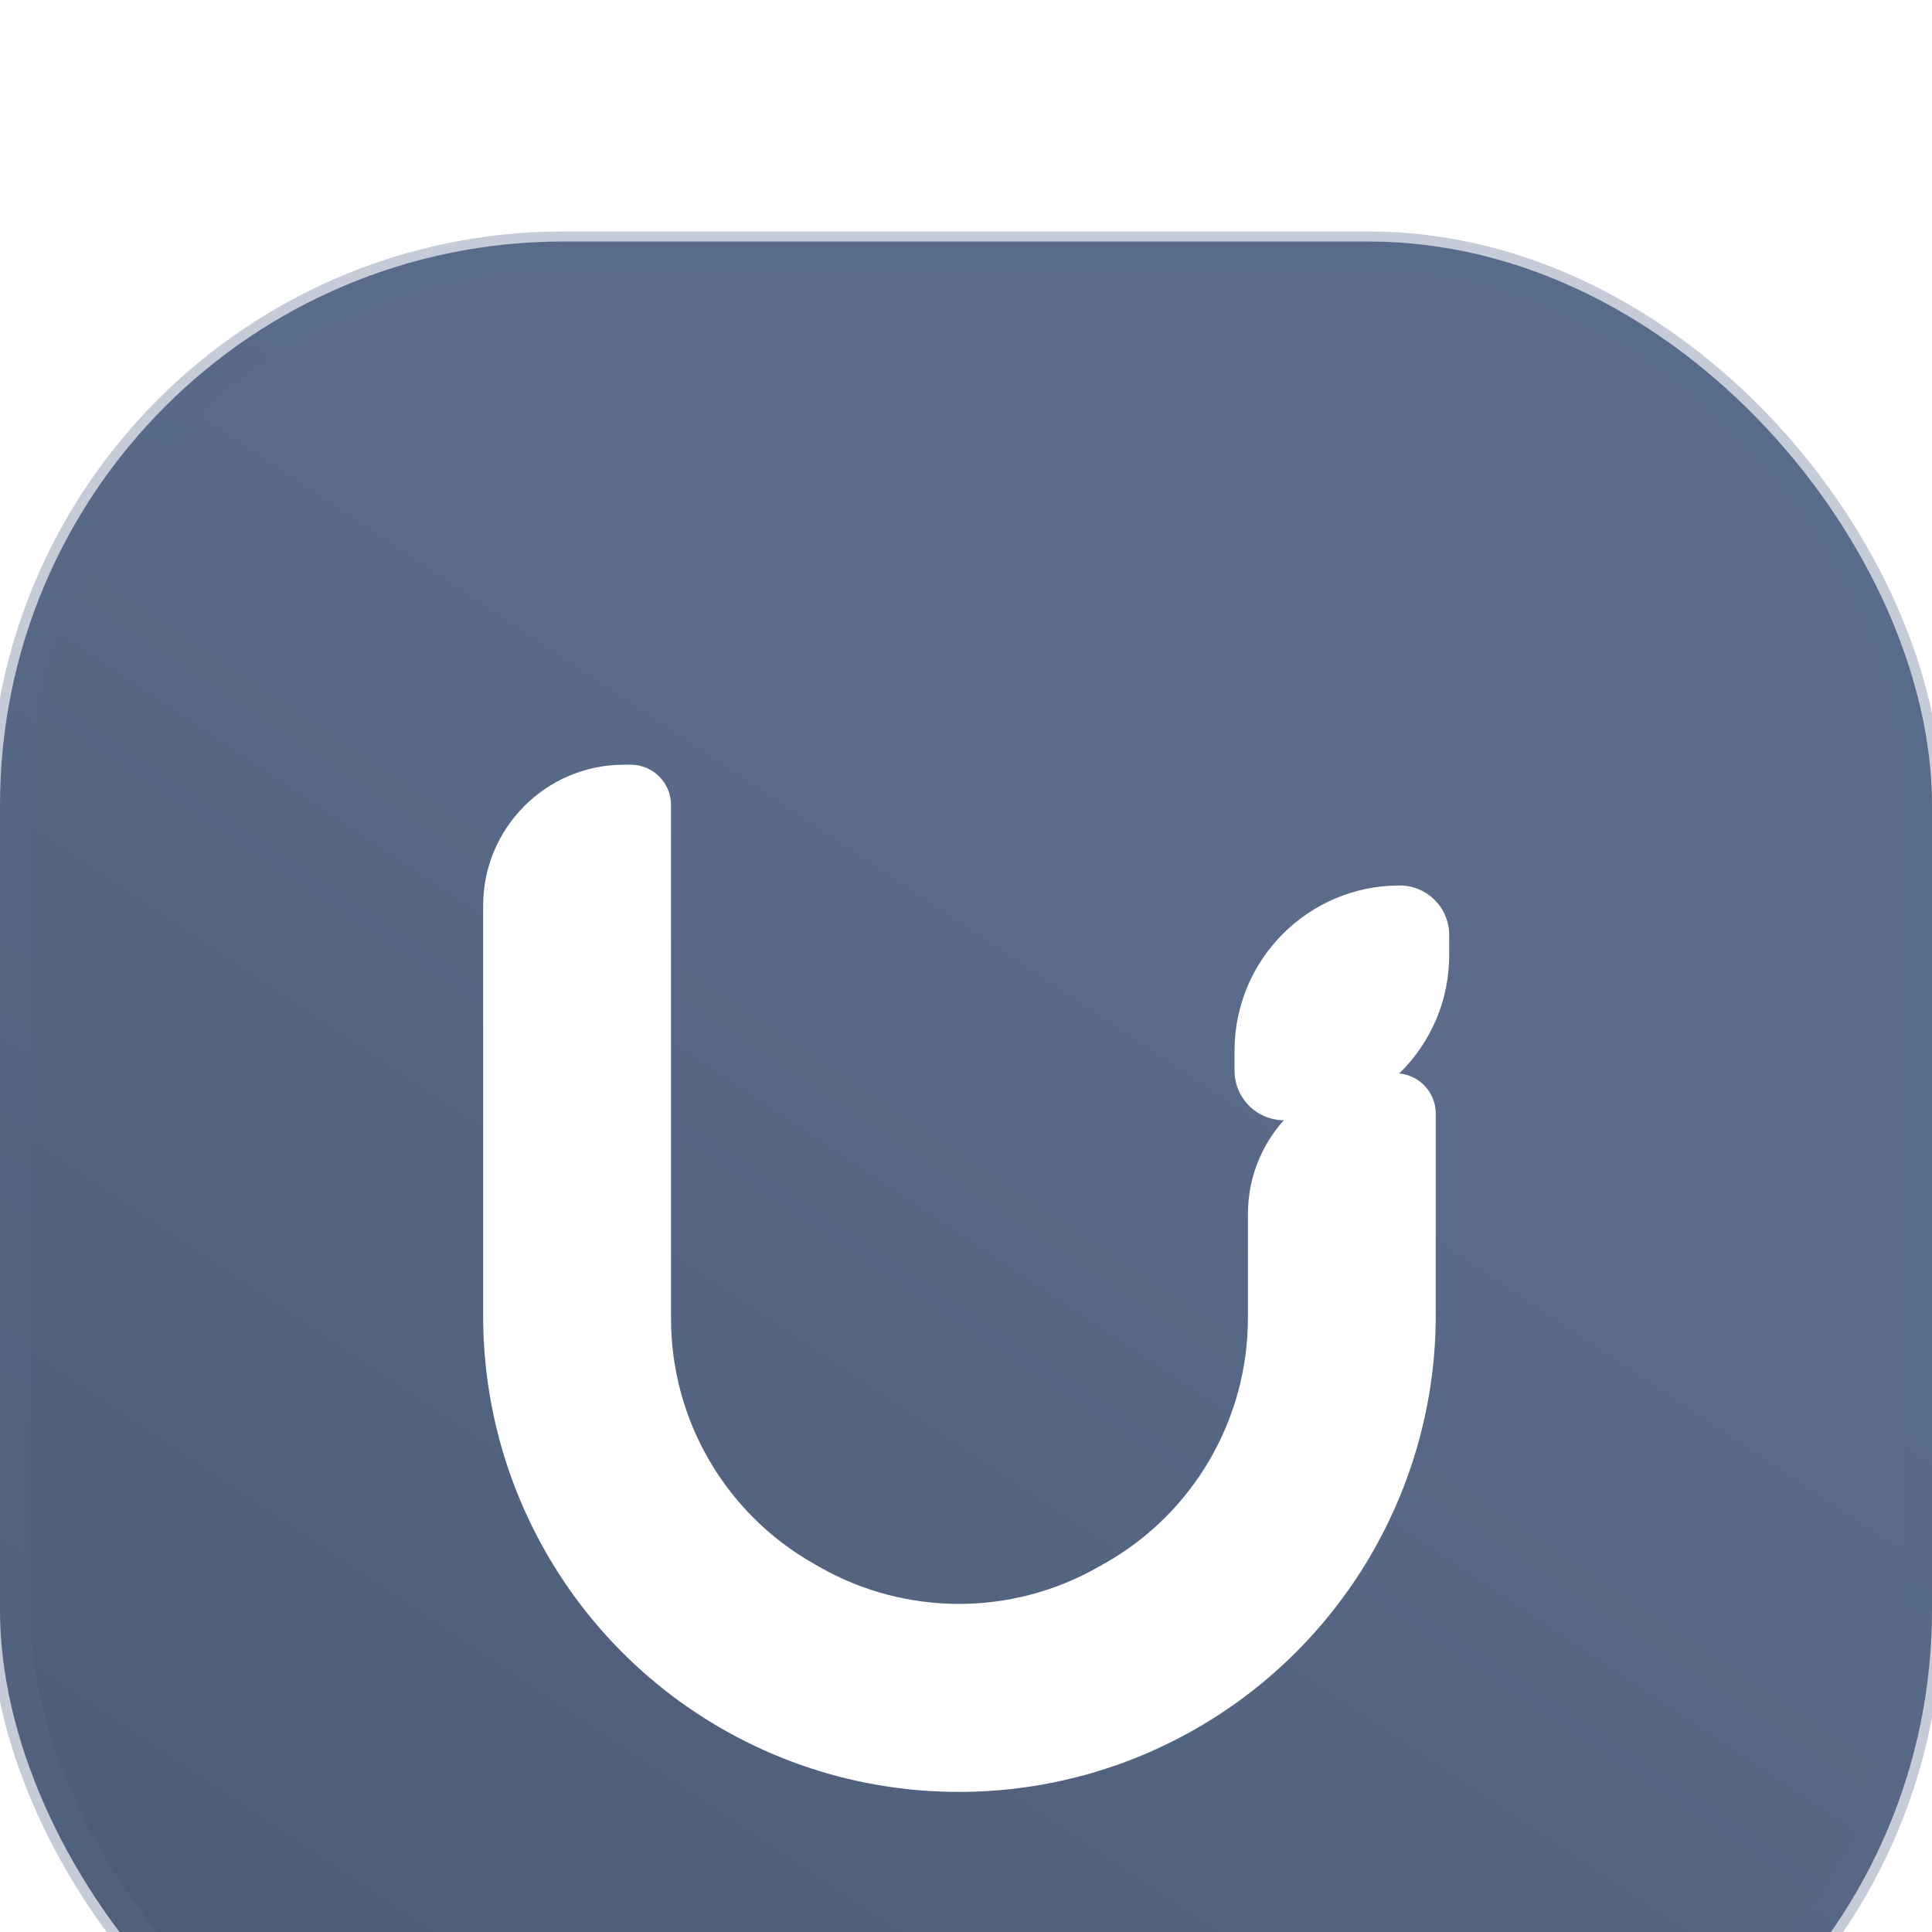 <svg width="48" height="48" viewBox="0 0 48 48" fill="none" xmlns="http://www.w3.org/2000/svg">
<g filter="url(#filter0_ii_8402_9425)">
<rect width="48" height="48" rx="14" fill="url(#paint0_linear_8402_9425)"/>
<g filter="url(#filter1_ddd_8402_9425)">
<g filter="url(#filter2_i_8402_9425)">
<path d="M15.504 11.999L15.671 11.999C16.223 11.999 16.671 12.447 16.671 12.999V25.761C16.671 28.278 18.022 30.601 20.21 31.845L20.364 31.933C22.503 33.15 25.125 33.154 27.267 31.943L27.447 31.842C29.645 30.6 31.004 28.271 31.004 25.747V23.166C31.004 21.233 32.571 19.666 34.504 19.666H34.671C35.223 19.666 35.671 20.113 35.671 20.666V25.671C35.671 29.986 33.319 33.963 29.541 36.047C25.98 38.012 21.654 38.011 18.097 36.041C14.337 33.958 12.004 29.998 12.004 25.7V15.499C12.004 13.566 13.571 11.999 15.504 11.999Z" fill="white"/>
</g>
<path d="M30.672 16.102V16.602C30.672 17.281 31.223 17.832 31.903 17.832C34.168 17.832 36.005 15.995 36.005 13.73V13.23C36.005 12.55 35.454 11.999 34.774 11.999C32.509 11.999 30.672 13.836 30.672 16.102Z" fill="white" fillOpacity="0.62"/>
</g>
<rect x="0.25" y="0.25" width="47.5" height="47.5" rx="13.75" stroke="#5A6C8A" stroke-opacity="0.34" strokeWidth="0.5" strokeLinecap="round"/>
</g>
<defs>
<filter id="filter0_ii_8402_9425" x="0" y="0" width="48" height="53" filterUnits="userSpaceOnUse" color-interpolation-filters="sRGB">
<feFlood flood-opacity="0" result="BackgroundImageFix"/>
<feBlend mode="normal" in="SourceGraphic" in2="BackgroundImageFix" result="shape"/>
<feColorMatrix in="SourceAlpha" type="matrix" values="0 0 0 0 0 0 0 0 0 0 0 0 0 0 0 0 0 0 127 0" result="hardAlpha"/>
<feOffset dy="1"/>
<feComposite in2="hardAlpha" operator="arithmetic" k2="-1" k3="1"/>
<feColorMatrix type="matrix" values="0 0 0 0 1 0 0 0 0 1 0 0 0 0 1 0 0 0 0.27 0"/>
<feBlend mode="normal" in2="shape" result="effect1_innerShadow_8402_9425"/>
<feColorMatrix in="SourceAlpha" type="matrix" values="0 0 0 0 0 0 0 0 0 0 0 0 0 0 0 0 0 0 127 0" result="hardAlpha"/>
<feOffset dy="5"/>
<feGaussianBlur stdDeviation="6"/>
<feComposite in2="hardAlpha" operator="arithmetic" k2="-1" k3="1"/>
<feColorMatrix type="matrix" values="0 0 0 0 1 0 0 0 0 1 0 0 0 0 1 0 0 0 0.25 0"/>
<feBlend mode="normal" in2="effect1_innerShadow_8402_9425" result="effect2_innerShadow_8402_9425"/>
</filter>
<filter id="filter1_ddd_8402_9425" x="10.004" y="10.999" width="28.001" height="30.521" filterUnits="userSpaceOnUse" color-interpolation-filters="sRGB">
<feFlood flood-opacity="0" result="BackgroundImageFix"/>
<feColorMatrix in="SourceAlpha" type="matrix" values="0 0 0 0 0 0 0 0 0 0 0 0 0 0 0 0 0 0 127 0" result="hardAlpha"/>
<feOffset dy="1"/>
<feGaussianBlur stdDeviation="1"/>
<feComposite in2="hardAlpha" operator="out"/>
<feColorMatrix type="matrix" values="0 0 0 0 0.294 0 0 0 0 0.349 0 0 0 0 0.447 0 0 0 0.15 0"/>
<feBlend mode="normal" in2="BackgroundImageFix" result="effect1_dropShadow_8402_9425"/>
<feColorMatrix in="SourceAlpha" type="matrix" values="0 0 0 0 0 0 0 0 0 0 0 0 0 0 0 0 0 0 127 0" result="hardAlpha"/>
<feOffset dy="1"/>
<feGaussianBlur stdDeviation="1"/>
<feComposite in2="hardAlpha" operator="out"/>
<feColorMatrix type="matrix" values="0 0 0 0 0.293 0 0 0 0 0.35 0 0 0 0 0.447 0 0 0 0.7 0"/>
<feBlend mode="normal" in2="effect1_dropShadow_8402_9425" result="effect2_dropShadow_8402_9425"/>
<feColorMatrix in="SourceAlpha" type="matrix" values="0 0 0 0 0 0 0 0 0 0 0 0 0 0 0 0 0 0 127 0" result="hardAlpha"/>
<feOffset dy="2"/>
<feGaussianBlur stdDeviation="1"/>
<feComposite in2="hardAlpha" operator="out"/>
<feColorMatrix type="matrix" values="0 0 0 0 0.293 0 0 0 0 0.35 0 0 0 0 0.447 0 0 0 0.9 0"/>
<feBlend mode="normal" in2="effect2_dropShadow_8402_9425" result="effect3_dropShadow_8402_9425"/>
<feBlend mode="normal" in="SourceGraphic" in2="effect3_dropShadow_8402_9425" result="shape"/>
</filter>
<filter id="filter2_i_8402_9425" x="12.004" y="8.999" width="23.667" height="28.521" filterUnits="userSpaceOnUse" color-interpolation-filters="sRGB">
<feFlood flood-opacity="0" result="BackgroundImageFix"/>
<feBlend mode="normal" in="SourceGraphic" in2="BackgroundImageFix" result="shape"/>
<feColorMatrix in="SourceAlpha" type="matrix" values="0 0 0 0 0 0 0 0 0 0 0 0 0 0 0 0 0 0 127 0" result="hardAlpha"/>
<feOffset dy="-3"/>
<feGaussianBlur stdDeviation="2"/>
<feComposite in2="hardAlpha" operator="arithmetic" k2="-1" k3="1"/>
<feColorMatrix type="matrix" values="0 0 0 0 0.353 0 0 0 0 0.424 0 0 0 0 0.541 0 0 0 0.33 0"/>
<feBlend mode="normal" in2="shape" result="effect1_innerShadow_8402_9425"/>
</filter>
<linearGradient id="paint0_linear_8402_9425" x1="44.889" y1="6.527" x2="8.983" y2="60.389" gradientUnits="userSpaceOnUse">
<stop offset="0.263" stop-color="#5A6C8A"/>
<stop offset="1" stop-color="#47566F"/>
</linearGradient>
</defs>
</svg>
